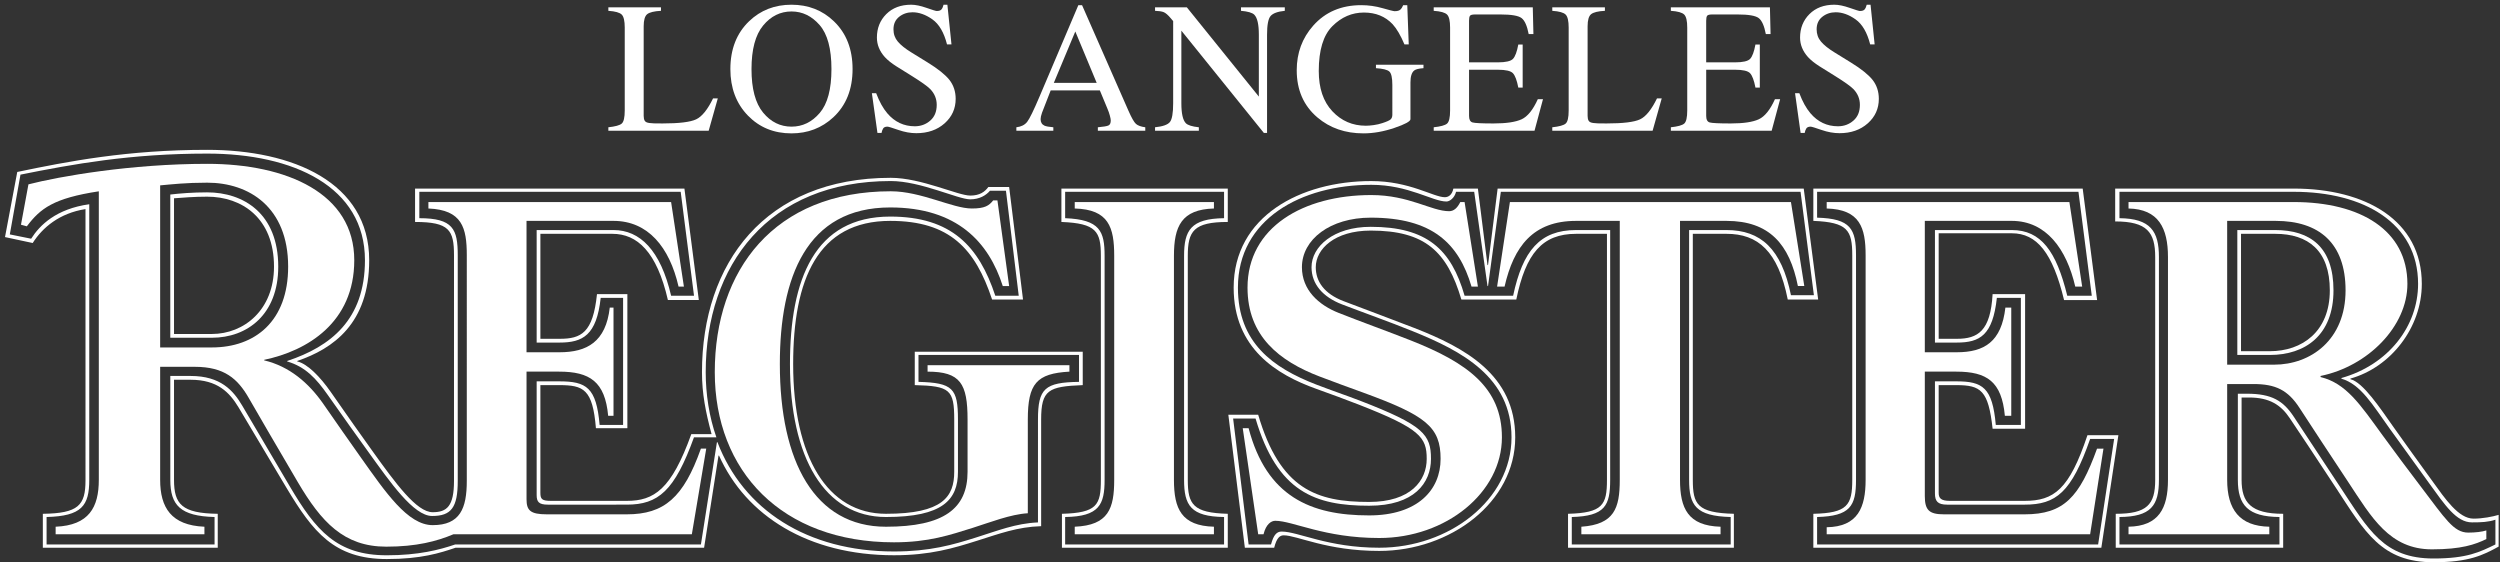 <?xml version="1.0" encoding="utf-8"?>
<!-- Generator: Adobe Illustrator 16.0.0, SVG Export Plug-In . SVG Version: 6.00 Build 0)  -->
<!DOCTYPE svg PUBLIC "-//W3C//DTD SVG 1.1//EN" "http://www.w3.org/Graphics/SVG/1.1/DTD/svg11.dtd">
<svg version="1.1" xmlns="http://www.w3.org/2000/svg" xmlns:xlink="http://www.w3.org/1999/xlink" x="0px" y="0px" width="400px"
	 height="90px" viewBox="0 0 400 90" enable-background="new 0 0 400 90" xml:space="preserve">
<rect x="0" y="0" width="400" height="90" fill="#333333" stroke="none"/>
<g id="Layer_2" display="none">
</g>
<g id="Layer_1">
	<g>
		<path fill="#FFFFFF" d="M399.778,87.457c-2.487,1.372-4.771,2.504-10.41,2.504c-8.312,0-10.956-4.784-15.609-11.892
			c-3.188-4.863-5.979-9.049-7.422-11.194c-1.383-2.06-3.179-3.275-6.484-3.275h-1.2v13.179c0,3.599,1.457,5.429,6.654,5.429v5.429
			h-26.79v-5.429c4.997,0,6.315-1.452,6.315-5.429V41.113c0-3.942-1.297-5.683-6.403-5.683v-5.257h28.584
			c11.459,0,20.476,5.071,20.476,15.251c0,7.013-4.995,13.354-11.422,15.146v0.101c2.027,0.497,4.735,4.598,6.963,7.756
			c2.17,3.073,3.86,5.38,6.142,8.537c2.049,2.838,4.189,6.017,6.598,6.017c1.438,0,3.067-0.312,4.01-0.604V87.457L399.778,87.457z
			 M399.267,87.112v-3.961c-1.131,0.384-2.229,0.43-3.753,0.43c-2.493,0-4.324-2.769-6.862-6.276
			c-2.099-2.903-3.958-5.466-6.231-8.625c-2.8-3.894-4.661-7.171-7.8-8.095l0.011-0.102c7.526-2.135,12.262-8.297,12.262-15.06
			c0-9.768-8.732-14.734-19.88-14.734h-27.9v4.221c4.97,0.052,6.314,2.099,6.314,6.203v35.666c0,4.146-1.283,5.898-6.314,5.943
			v4.397h25.599v-4.397c-5.035-0.049-6.656-1.885-6.656-5.943V62.995h1.456c3.959,0,5.807,1.112,7.508,3.707
			c1.524,2.318,3.892,5.906,7.336,11.111c4.637,7.001,7.04,11.547,15.014,11.547C394.754,89.36,396.785,88.315,399.267,87.112
			L399.267,87.112z"/>
		<path fill="#FFFFFF" d="M338.942,69.628l-2.728,18.008h-46.079v-5.428c5.435-0.124,6.227-1.366,6.227-5.43V40.855
			c0-4.035-0.751-5.292-6.227-5.514v-5.169h43.096l2.305,17.833h-5.287c-1.814-7.537-4.347-10.681-8.361-10.681h-11.7v16.884h2.907
			c3.365,0,5.389-1.236,5.722-7.149h5.199v21.537h-5.199c-0.672-6.148-1.886-6.977-5.806-6.977h-2.823v17.233
			c0,0.841,0.347,1.286,1.795,1.286h11.941c4.713,0,7.16-1.812,10.07-10.511H338.942L338.942,69.628z M338.262,70.232h-3.84
			c-3.002,8.595-5.465,10.511-10.498,10.511h-12.369c-1.526,0-1.964-0.538-1.964-1.806V61.015h3.42c4.202,0,5.787,0.972,6.315,6.979
			h4.013V47.66h-3.841c-0.65,5.987-2.714,7.152-6.403,7.152h-3.504V36.808h12.297c4.666,0,7.129,3.373,8.873,10.508h3.923
			l-2.132-16.626h-41.817v4.136c5.402,0.145,6.227,1.834,6.227,6.03v35.923c0,4.211-0.935,5.799-6.227,5.943v4.397H335.7
			L338.262,70.232L338.262,70.232z"/>
		<path fill="#FFFFFF" d="M290.906,47.92h-4.866c-1.553-7.77-4.768-10.509-9.811-10.509h-5.378v39.367
			c0,3.896,0.694,5.279,6.569,5.429v5.429h-26.535v-5.429c5.549-0.149,6.229-1.417,6.229-5.429V37.412h-4.947
			c-5.401,0-8.045,3.132-9.558,10.509h-8.788c-2.283-7.668-5.782-11.028-14.506-11.028c-5.773,0-8.791,2.961-8.791,5.858
			c0,2.283,1.351,4.246,4.439,5.429c3.828,1.463,7.408,2.772,11.351,4.305c8.032,3.133,16.124,7.484,16.124,17.487
			c0,10.395-10.383,18.177-21.758,18.177c-8.401,0-13.136-2.495-15.274-2.495c-0.567,0-1.115,0.3-1.535,1.982h-4.694l-2.643-21.28
			h4.775c3.51,11.952,9.347,13.956,17.75,13.956c6.664,0,9.215-3.418,9.215-6.892c0-3.45-1.027-4.839-10.921-8.701
			c-2.022-0.789-4.4-1.662-6.743-2.502c-6.277-2.245-13.224-6.43-13.224-16.194c0-11.405,10.711-17.052,22.014-17.052
			c6.156,0,9.96,2.583,11.774,2.583c0.579,0,1.168-0.375,1.366-1.38h3.924l1.536,12.239h0.085l1.536-12.239h48.977L290.906,47.92
			L290.906,47.92z M290.223,47.231l-2.135-16.542h-47.955l-2.047,15.076h-0.085l-2.13-15.076h-2.902
			c-0.252,1.003-1.028,1.552-1.537,1.552c-2.241,0-6.046-2.671-12.031-2.671c-11.186,0-21.333,5.493-21.333,16.452
			c0,8.828,5.612,12.834,12.543,15.512c2.599,0.999,4.827,1.744,6.997,2.58c10.183,3.932,11.348,5.429,11.348,9.306
			c0,3.859-2.687,7.496-9.896,7.496c-8.642,0-14.694-2.182-18.174-13.956h-3.587l2.478,20.159h3.584
			c0.425-1.621,0.973-2.07,1.705-2.07c2.649,0,7.384,2.587,15.615,2.587c11.199,0,21.16-7.666,21.16-17.664
			c0-9.622-7.924-13.791-15.784-16.969c-3.936-1.595-7.773-2.934-11.35-4.308c-3.051-1.175-4.863-3.236-4.863-5.945
			c0-3.288,3.515-6.459,9.472-6.459c8.983,0,12.877,3.595,15.018,11.025h3.753h4.013c1.531-7.209,4.301-10.508,10.068-10.508h5.459
			v39.971c0,4.107-0.812,5.799-6.142,5.943v4.397h25.425v-4.397c-5.582-0.145-6.653-1.867-6.653-5.943V36.808h5.974
			c5.494,0,8.815,2.996,10.322,10.424H290.223L290.223,47.231z"/>
		<path fill="#FFFFFF" d="M196.445,87.636H169.91v-5.429c5.621-0.149,6.229-1.417,6.229-5.429V40.94
			c0-3.909-0.729-5.208-6.314-5.426v-5.342h26.62v5.342c-5.476,0-6.399,1.482-6.399,5.426v35.838c0,3.946,0.854,5.279,6.399,5.429
			V87.636L196.445,87.636z M195.85,87.119v-4.397c-5.33-0.071-6.398-1.867-6.398-5.943V40.94c0-4.076,1.068-5.957,6.398-6.03v-4.221
			h-25.426v4.221c5.583,0.222,6.312,2.099,6.312,6.03v35.838c0,3.932-0.836,5.872-6.312,5.943v4.397H195.85L195.85,87.119z"/>
		<path fill="#FFFFFF" d="M173.236,61.619c-5.476,0.217-6.653,0.759-6.653,5.514v17.055c-3.819,0.115-6.679,1.211-10.237,2.327
			c-3.749,1.178-7.455,2.326-13.313,2.326c-13.724,0-23.682-6.329-27.988-15.943h-0.084l-2.305,14.738H72.894
			c-2.505,0.852-5.546,1.812-11.006,1.812c-8.409,0-11.812-4.327-16.038-11.378c-3.532-5.889-5.984-10.073-7.68-12.887
			c-1.46-2.422-3.378-4.422-7.673-4.422h-2.654v16.018c0,3.874,1.23,5.354,6.997,5.429v5.429H6.853v-5.429
			c5.692-0.074,6.826-1.365,6.826-5.343V33.453c-4.169,0.653-6.875,2.955-8.447,5.429l-4.431-0.949l1.96-10.42
			c8.1-1.689,17.619-3.54,30.386-3.54c13.707,0,25.925,5.21,25.925,17.66c0,10.142-5.762,14.154-11.511,16.12v0.077
			c1.604,0.349,3.676,2.462,5.378,4.909c2.823,4.062,4.767,6.797,6.562,9.303c3.833,5.352,7.168,9.912,9.725,9.912
			c2.265,0,3.414-0.94,3.414-5.003V40.855c0-4.035-0.753-5.341-6.23-5.341v-5.342h43.097l2.305,17.833h-4.948
			c-1.777-7.75-4.932-10.593-8.871-10.593h-11.53v16.796h3.081c3.442,0,5.336-0.939,5.974-7.149h4.862v21.452h-5.031
			c-0.521-6.248-1.97-6.892-5.89-6.892h-2.996v17.233c0,1.013,0.249,1.286,1.711,1.286h12.114c4.352,0,7.123-1.793,10.324-10.68
			h3.24c-0.944-3.517-1.534-6.441-1.534-9.907c0-17.402,10.085-31.102,30.204-31.102c4.867,0,10.739,2.843,12.716,2.843
			c1.536,0,2.347-0.615,2.899-1.378h3.327l2.22,18.005h-4.948c-2.688-8.098-6.755-12.579-16.298-12.579
			c-11.583,0-15.53,9.325-15.53,22.913c0,14.892,5.502,23.952,14.847,23.952c9.07,0,10.923-2.714,10.923-6.721v-8.354
			c0-4.793-0.693-5.37-6.314-5.514v-5.343h26.875V61.619L173.236,61.619z M172.642,61.099v-4.306h-25.684v4.306
			c5.475,0.147,6.315,1.025,6.315,6.034v8.354c0,4.476-2.426,7.235-11.521,7.235c-9.82,0-15.358-9.513-15.358-24.467
			c0-13.67,3.997-23.602,16.042-23.602c9.822,0,14.207,4.79,16.81,12.663h3.752l-2.046-16.796h-2.559
			c-0.622,0.735-1.671,1.375-3.157,1.375c-1.977,0-7.923-2.928-12.716-2.928c-19.562,0-29.605,13.455-29.605,30.584
			c0,3.473,0.547,7.127,1.706,10.42h-3.584c-3.108,8.593-5.72,10.771-10.751,10.771H87.657c-1.453,0-1.792-0.45-1.792-1.547V61.015
			h3.592c4.383,0,5.957,0.972,6.484,6.979h3.754V47.66H96.11c-0.646,5.987-2.88,7.152-6.568,7.152h-3.677V36.808h12.296
			c4.21,0,7.526,3.201,9.216,10.508h3.665l-2.132-16.626H67.093v4.221c5.404,0,6.146,1.75,6.146,5.945v36.096
			c0,4.263-1.05,5.605-4.099,5.605c-2.977,0-6.754-5.466-10.149-10.171c-1.875-2.597-4.073-5.669-6.563-9.214
			c-1.837-2.617-3.587-4.501-6.487-5.342l0.014-0.077c6.933-2.305,12.436-6.583,12.436-16.12c0-11.791-11.465-17.059-25.242-17.059
			c-12.26,0-21.438,1.676-29.875,3.368l-1.705,9.562l3.413,0.689c1.4-2.208,4.022-4.77,9.299-5.516v44.102
			c0,4.146-1.207,5.799-6.828,5.943v4.397h26.876v-4.397c-5.473-0.145-7.08-1.885-7.08-5.943V60.153h0.085h3.166
			c4.804,0,6.836,2.333,8.27,4.771c1.607,2.73,3.975,6.745,7.594,12.89c4.172,7.08,7.542,11.031,15.527,11.031
			c5.077,0,8.42-0.871,10.924-1.726h39.332l2.562-16.37h0.085c4.134,10.839,14.396,17.487,28.242,17.487
			c5.785,0,9.423-1.071,13.141-2.24c3.341-1.045,6.34-2.265,9.899-2.41V67.133C166.072,62.154,167.166,61.177,172.642,61.099
			L172.642,61.099z"/>
		<path fill="#FFFFFF" d="M336.554,71.781l-2.132,13.699h-42.151v-1.121c5.002-0.073,6.228-3.188,6.228-7.581V40.855
			c0-4.409-0.899-7.348-6.228-7.495v-1.034h38.832l2.045,13.526h-1.107c-1.389-5.998-4.647-10.511-10.152-10.511H307.97v21.02h5.125
			c4.372,0,7.145-1.661,7.768-7.148h0.939v17.315h-1.024c-0.505-5.484-2.87-7.067-7.767-7.067h-5.041v19.901
			c0,2.267,0.703,2.931,3.07,2.931h12.884c6.304,0,8.788-2.739,11.604-10.512H336.554L336.554,71.781z"/>
		<path fill="#FFFFFF" d="M288.687,45.765h-1.025c-1.329-6.661-4.538-10.423-11.432-10.423h-7.428v41.437
			c0,4.552,1.265,7.35,6.486,7.497v1.205h-22.271v-1.205c5.261-0.37,6.146-2.945,6.146-7.497V35.342h-6.996
			c-6.869,0-9.965,4.073-11.436,10.511h-1.194l2.048-13.526h44.967L288.687,45.765L288.687,45.765z"/>
		<path fill="#FFFFFF" d="M240.306,69.972c0,8.844-8.944,16.109-19.625,16.109c-8.822,0-13.813-2.754-16.638-2.754
			c-0.641,0-1.474,0.521-1.879,2.153h-0.853l-2.474-16.97h0.938c2.886,10.956,9.923,13.955,19.283,13.955
			c7.75,0,11.436-4.055,11.436-9.046c0-5.094-2.316-6.927-12.374-10.599c-2.337-0.851-4.573-1.654-6.998-2.584
			c-6.383-2.445-11.52-6.423-11.52-14.215c0-9.677,8.952-14.813,19.797-14.813c6.072,0,9.619,2.583,12.458,2.583
			c0.714,0,1.293-0.459,1.791-1.465h0.684l2.132,13.526h-1.022c-2.048-6.949-6.312-11.028-16.127-11.028
			c-6.489,0-11.008,3.488-11.008,7.925c0,3.65,2.674,6.053,5.889,7.32c3.663,1.449,7.723,2.901,11.52,4.396
			C234.8,58.046,240.306,62.056,240.306,69.972L240.306,69.972z"/>
		<path fill="#FFFFFF" d="M194.229,85.48h-22.271v-1.205c5.405-0.221,6.315-2.926,6.315-7.497V40.94c0-4.562-0.874-7.433-6.315-7.58
			v-1.034h22.271v1.034c-5.186,0.147-6.398,2.837-6.398,7.58v35.838c0,4.659,1.213,7.35,6.398,7.497V85.48L194.229,85.48z"/>
		<path fill="#FFFFFF" d="M171.106,59.461c-5.259,0.295-6.656,1.916-6.656,7.672v14.988c-2.747,0.15-6.146,1.495-8.789,2.327
			c-3.64,1.139-7.061,2.322-12.629,2.322c-17.955,0-28.668-11.401-28.668-27.219c0-16.339,9.505-28.947,28.156-28.947
			c4.877,0,9.892,2.756,12.972,2.756c2.077,0,2.753-0.452,3.411-1.293h0.685l1.875,13.698h-1.022
			c-2.22-6.951-7.245-12.574-18.004-12.574c-13.426,0-17.663,11.2-17.663,25.064c0,15.624,5.579,26.021,16.979,26.021
			c9.231,0,13.056-2.885,13.056-8.789v-8.354c0-5.752-1.14-7.672-6.398-7.672v-1.029h22.696V59.461L171.106,59.461z"/>
		<path fill="#FFFFFF" d="M397.815,86.252c-1.793,0.868-3.991,1.643-8.701,1.643c-6.788,0-9.666-5.117-13.397-10.77
			c-3.367-5.116-5.82-8.787-7.759-11.803c-1.895-2.947-3.898-3.876-7.424-3.876h-4.187v15.332c0,4.73,1.968,7.407,6.742,7.497v1.205
			h-22.526v-1.205c4.839-0.088,6.312-2.945,6.312-7.497V41.113c0-4.617-1.52-7.66-6.312-7.752v-1.034h26.449
			c10.681,0,18.173,4.524,18.173,13.097c0,6.81-6.329,13.182-13.893,14.729v0.174c4.099,1.012,6.296,4.339,9.899,9.293
			c2.126,2.919,4.093,5.549,6.173,8.279c3.856,5.063,5.213,7.318,7.553,7.318c1.159,0,2.209-0.126,2.897-0.347V86.252
			L397.815,86.252z M375.29,46.457c0-7.578-4.254-11.115-11.178-11.115h-7.765v23.005h7.51
			C369.732,58.347,375.29,54.366,375.29,46.457L375.29,46.457z"/>
		<path fill="#FFFFFF" d="M112.998,71.781l-2.303,13.699H72.555c-2.672,1.13-5.929,1.986-10.752,1.986
			c-6.801,0-10.398-3.954-14.163-10.342c-3.463-5.884-6.085-10.408-7.859-13.48c-1.752-3.038-3.89-4.954-8.6-4.954h-5.556v18.088
			c0,4.413,1.75,7.276,7.083,7.497v1.205H8.901v-1.205c5.33-0.221,6.909-3.104,6.909-7.497V30.61
			c-7.233,1.104-9.347,2.728-11.516,5.602l-0.938-0.257l1.194-6.459c4.959-1.279,16.408-3.283,28.596-3.283
			c12.763,0,23.537,4.729,23.537,15.421c0,9.976-7.519,14.496-14.413,15.937v0.088c4.027,0.951,7.127,3.604,9.472,6.979
			c2.16,3.103,3.936,5.667,5.968,8.523c3.964,5.578,7.524,10.861,11.519,10.861c4.384,0,5.458-2.676,5.458-7.069V40.855
			c0-4.409-0.74-7.277-6.142-7.495v-1.034h38.832l2.047,13.526h-0.855c-1.451-6.326-4.901-10.511-10.407-10.511H84.244v21.02h5.298
			c4.368,0,7.4-1.661,8.021-7.148h0.599v17.315h-0.855c-0.503-5.484-2.952-7.067-7.849-7.067h-5.213v20.417
			c0,1.781,0.606,2.415,3.242,2.415h12.8c5.991,0,9.087-2.688,11.857-10.512H112.998L112.998,71.781z M46.104,42.666
			c0-9.5-6.233-13.439-12.958-13.439c-3.412,0-5.712,0.268-7.521,0.432v25.932H33.9C40.827,55.591,46.104,51.382,46.104,42.666
			L46.104,42.666z"/>
		<path fill="#FFFFFF" d="M373.358,46.457c0,7.178-4.52,10.336-10.173,10.336h-5.214V36.808h6.054
			C369.658,36.808,373.358,39.544,373.358,46.457L373.358,46.457z M372.77,46.457c0-6.375-3.464-9.045-8.744-9.045h-5.465v18.78
			h4.627C368.336,56.191,372.77,53.057,372.77,46.457L372.77,46.457z"/>
		<path fill="#FFFFFF" d="M44.52,42.666c0,7.616-4.908,11.373-10.636,11.373h-6.638V31.124c1.54-0.178,3.614-0.347,5.883-0.347
			C38.987,30.777,44.52,34.172,44.52,42.666L44.52,42.666z M43.84,42.666c0-7.761-5.104-11.2-10.711-11.2
			c-2.088,0-4.008,0.165-5.286,0.26v21.712h6.041C39.072,53.438,43.84,49.557,43.84,42.666L43.84,42.666z"/>
	</g>
	<g>
		<path fill="#FFFFFF" d="M97.337,20.364c1.097-0.116,1.809-0.311,2.133-0.587c0.326-0.275,0.488-0.973,0.488-2.094V4.412
			c0-1.059-0.159-1.75-0.48-2.076c-0.319-0.325-1.034-0.527-2.141-0.604V1.177h8.42v0.554c-1.097,0.059-1.833,0.238-2.206,0.539
			c-0.374,0.301-0.562,0.947-0.562,1.938v14.335c0,0.331,0.056,0.59,0.168,0.78c0.111,0.189,0.357,0.308,0.736,0.357
			c0.224,0.029,0.459,0.048,0.707,0.058s0.713,0.015,1.394,0.015c2.654,0,4.448-0.219,5.383-0.656
			c0.933-0.437,1.837-1.554,2.712-3.351h0.759l-1.459,5.172H97.337V20.364z"/>
		<path fill="#FFFFFF" d="M119.861,3.392c1.837-1.758,4.094-2.637,6.775-2.637c2.689,0,4.953,0.884,6.788,2.651
			c1.991,1.914,2.987,4.463,2.987,7.648c0,3.234-1.028,5.808-3.088,7.722c-1.846,1.709-4.075,2.564-6.688,2.564
			c-2.798,0-5.119-0.947-6.964-2.841c-1.875-1.933-2.812-4.414-2.812-7.445C116.861,7.869,117.86,5.314,119.861,3.392z
			 M122.093,18.012c1.236,1.5,2.752,2.251,4.552,2.251c1.76,0,3.265-0.731,4.514-2.193c1.249-1.461,1.874-3.799,1.874-7.015
			c0-3.253-0.632-5.604-1.896-7.051c-1.265-1.447-2.762-2.17-4.492-2.17c-1.79,0-3.305,0.75-4.544,2.251
			c-1.24,1.5-1.86,3.824-1.86,6.971C120.24,14.192,120.858,16.511,122.093,18.012z"/>
		<path fill="#FFFFFF" d="M140.188,14.916c0.505,1.34,1.096,2.409,1.775,3.205c1.182,1.389,2.651,2.083,4.406,2.083
			c0.951,0,1.773-0.301,2.466-0.903c0.694-0.602,1.04-1.442,1.04-2.521c0-0.971-0.348-1.816-1.046-2.535
			c-0.456-0.456-1.415-1.141-2.879-2.054l-2.545-1.588c-0.767-0.485-1.378-0.976-1.834-1.471c-0.845-0.942-1.267-1.981-1.267-3.118
			c0-1.505,0.499-2.759,1.5-3.759c1-1,2.326-1.5,3.978-1.5c0.679,0,1.498,0.167,2.454,0.502c0.957,0.335,1.503,0.503,1.639,0.503
			c0.37,0,0.625-0.087,0.766-0.262c0.141-0.175,0.25-0.423,0.327-0.743h0.612l0.655,6.352h-0.713
			c-0.486-1.914-1.266-3.249-2.338-4.006c-1.074-0.758-2.135-1.137-3.185-1.137c-0.814,0-1.527,0.24-2.134,0.721
			c-0.607,0.481-0.91,1.149-0.91,2.004c0,0.768,0.232,1.423,0.697,1.967c0.465,0.554,1.188,1.131,2.168,1.734l2.621,1.617
			c1.639,1.01,2.796,1.938,3.47,2.782c0.662,0.854,0.995,1.865,0.995,3.03c0,1.564-0.592,2.87-1.771,3.919s-2.688,1.573-4.523,1.573
			c-0.923,0-1.888-0.174-2.892-0.524c-1.005-0.35-1.581-0.524-1.727-0.524c-0.35,0-0.585,0.106-0.707,0.32
			c-0.121,0.213-0.201,0.441-0.24,0.685h-0.655l-0.89-6.353H140.188z"/>
		<path fill="#FFFFFF" d="M162.618,20.918v-0.554c0.768-0.087,1.344-0.375,1.728-0.866c0.383-0.491,1.04-1.834,1.972-4.029
			l6.216-14.642h0.595l7.434,16.915c0.495,1.121,0.892,1.813,1.188,2.079s0.794,0.447,1.494,0.543v0.554h-7.588v-0.554
			c0.872-0.078,1.433-0.172,1.686-0.283c0.253-0.111,0.379-0.384,0.379-0.819c0-0.145-0.049-0.401-0.146-0.768
			c-0.097-0.368-0.232-0.754-0.408-1.16l-1.193-2.871h-7.864c-0.773,1.953-1.237,3.144-1.388,3.573
			c-0.15,0.431-0.226,0.771-0.226,1.022c0,0.503,0.204,0.85,0.611,1.044c0.252,0.116,0.729,0.203,1.426,0.261v0.554H162.618z
			 M175.468,13.254l-3.419-8.216l-3.436,8.216H175.468z"/>
		<path fill="#FFFFFF" d="M184.807,20.364c1.233-0.126,2.025-0.404,2.375-0.837c0.35-0.432,0.524-1.434,0.524-3.006V3.375
			l-0.408-0.48c-0.437-0.515-0.809-0.832-1.114-0.954c-0.307-0.121-0.765-0.191-1.377-0.211V1.177h5.091l11.517,14.276V5.538
			c0-1.631-0.242-2.693-0.728-3.185c-0.32-0.318-1.029-0.526-2.127-0.623V1.177h7.008v0.554c-1.137,0.116-1.895,0.393-2.273,0.831
			c-0.378,0.437-0.567,1.437-0.567,3.001v15.706h-0.51L189.018,4.907v11.615c0,1.631,0.237,2.693,0.713,3.188
			c0.311,0.32,1.005,0.539,2.084,0.655v0.554h-7.008V20.364z"/>
		<path fill="#FFFFFF" d="M221.217,1.309c1.117,0.32,1.758,0.481,1.923,0.481c0.428,0,0.731-0.083,0.911-0.248
			s0.333-0.403,0.459-0.714h0.655l0.234,6.279h-0.686c-0.612-1.447-1.244-2.525-1.895-3.235c-1.175-1.243-2.705-1.865-4.589-1.865
			c-1.913,0-3.597,0.727-5.048,2.178c-1.453,1.452-2.179,3.844-2.179,7.175c0,2.749,0.724,4.895,2.172,6.439
			c1.446,1.544,3.233,2.317,5.361,2.317c0.358,0,0.78-0.034,1.268-0.102c0.485-0.067,0.946-0.174,1.383-0.32
			c0.71-0.232,1.151-0.433,1.326-0.603c0.174-0.17,0.263-0.42,0.263-0.749V13.59c0-1.152-0.163-1.87-0.488-2.153
			c-0.326-0.284-1.037-0.459-2.135-0.528v-0.554h7.605v0.554c-0.738,0.049-1.229,0.17-1.473,0.364
			c-0.407,0.311-0.611,0.952-0.611,1.923v5.871c0,0.35-0.857,0.816-2.571,1.399s-3.363,0.874-4.945,0.874
			c-2.914,0-5.372-0.85-7.373-2.55c-2.204-1.874-3.307-4.39-3.307-7.546c0-2.778,0.88-5.157,2.637-7.139
			c1.934-2.185,4.497-3.278,7.693-3.278C218.963,0.828,220.1,0.988,221.217,1.309z"/>
		<path fill="#FFFFFF" d="M229.393,20.364c1.098-0.116,1.81-0.311,2.134-0.587c0.326-0.275,0.488-0.973,0.488-2.094V4.412
			c0-1.059-0.159-1.75-0.48-2.076c-0.319-0.325-1.034-0.527-2.142-0.604V1.177h15.852l0.102,4.269h-0.758
			c-0.253-1.315-0.632-2.165-1.136-2.552c-0.506-0.387-1.633-0.58-3.38-0.58h-4.062c-0.438,0-0.708,0.07-0.811,0.211
			c-0.102,0.141-0.153,0.406-0.153,0.794v6.658h4.604c1.272,0,2.083-0.188,2.433-0.565c0.351-0.377,0.631-1.14,0.846-2.291h0.698
			v6.891h-0.698c-0.225-1.155-0.51-1.92-0.86-2.294c-0.35-0.374-1.155-0.561-2.418-0.561h-4.604v7.386
			c0,0.593,0.187,0.942,0.562,1.049c0.374,0.107,1.495,0.161,3.362,0.161c2.023,0,3.517-0.221,4.479-0.663
			c0.963-0.442,1.829-1.513,2.597-3.213h0.83l-1.354,5.041h-16.129V20.364z"/>
		<path fill="#FFFFFF" d="M248.365,20.364c1.097-0.116,1.808-0.311,2.134-0.587c0.325-0.275,0.488-0.973,0.488-2.094V4.412
			c0-1.059-0.161-1.75-0.48-2.076c-0.32-0.325-1.035-0.527-2.142-0.604V1.177h8.42v0.554c-1.097,0.059-1.833,0.238-2.206,0.539
			c-0.374,0.301-0.562,0.947-0.562,1.938v14.335c0,0.331,0.056,0.59,0.168,0.78c0.111,0.189,0.357,0.308,0.736,0.357
			c0.224,0.029,0.459,0.048,0.707,0.058s0.713,0.015,1.394,0.015c2.654,0,4.448-0.219,5.383-0.656
			c0.933-0.437,1.837-1.554,2.712-3.351h0.759l-1.458,5.172h-16.053V20.364z"/>
		<path fill="#FFFFFF" d="M267.336,20.364c1.097-0.116,1.809-0.311,2.134-0.587c0.325-0.275,0.488-0.973,0.488-2.094V4.412
			c0-1.059-0.161-1.75-0.48-2.076c-0.319-0.325-1.035-0.527-2.142-0.604V1.177h15.852l0.102,4.269h-0.758
			c-0.253-1.315-0.632-2.165-1.137-2.552c-0.505-0.387-1.632-0.58-3.38-0.58h-4.062c-0.438,0-0.707,0.07-0.81,0.211
			c-0.104,0.141-0.153,0.406-0.153,0.794v6.658h4.604c1.272,0,2.083-0.188,2.432-0.565c0.351-0.377,0.632-1.14,0.846-2.291h0.699
			v6.891h-0.699c-0.224-1.155-0.51-1.92-0.859-2.294s-1.155-0.561-2.418-0.561h-4.604v7.386c0,0.593,0.187,0.942,0.561,1.049
			c0.375,0.107,1.496,0.161,3.363,0.161c2.023,0,3.517-0.221,4.479-0.663c0.962-0.442,1.829-1.513,2.595-3.213h0.832l-1.355,5.041
			h-16.128V20.364z"/>
		<path fill="#FFFFFF" d="M287.896,14.916c0.504,1.34,1.096,2.409,1.774,3.205c1.183,1.389,2.651,2.083,4.407,2.083
			c0.951,0,1.772-0.301,2.466-0.903c0.694-0.602,1.04-1.442,1.04-2.521c0-0.971-0.349-1.816-1.047-2.535
			c-0.455-0.456-1.415-1.141-2.878-2.054l-2.546-1.588c-0.766-0.485-1.377-0.976-1.833-1.471c-0.845-0.942-1.268-1.981-1.268-3.118
			c0-1.505,0.5-2.759,1.501-3.759c1-1,2.325-1.5,3.977-1.5c0.68,0,1.498,0.167,2.455,0.502c0.956,0.335,1.503,0.503,1.639,0.503
			c0.369,0,0.624-0.087,0.765-0.262c0.142-0.175,0.251-0.423,0.328-0.743h0.612l0.655,6.352h-0.714
			c-0.485-1.914-1.266-3.249-2.338-4.006c-1.074-0.758-2.134-1.137-3.184-1.137c-0.815,0-1.528,0.24-2.135,0.721
			c-0.606,0.481-0.91,1.149-0.91,2.004c0,0.768,0.233,1.423,0.698,1.967c0.465,0.554,1.187,1.131,2.168,1.734l2.62,1.617
			c1.64,1.01,2.796,1.938,3.47,2.782c0.663,0.854,0.995,1.865,0.995,3.03c0,1.564-0.592,2.87-1.771,3.919
			c-1.181,1.049-2.688,1.573-4.523,1.573c-0.923,0-1.888-0.174-2.893-0.524c-1.005-0.35-1.581-0.524-1.727-0.524
			c-0.349,0-0.585,0.106-0.706,0.32c-0.122,0.213-0.201,0.441-0.24,0.685h-0.656l-0.889-6.353H287.896z"/>
	</g>
</g>
</svg>
